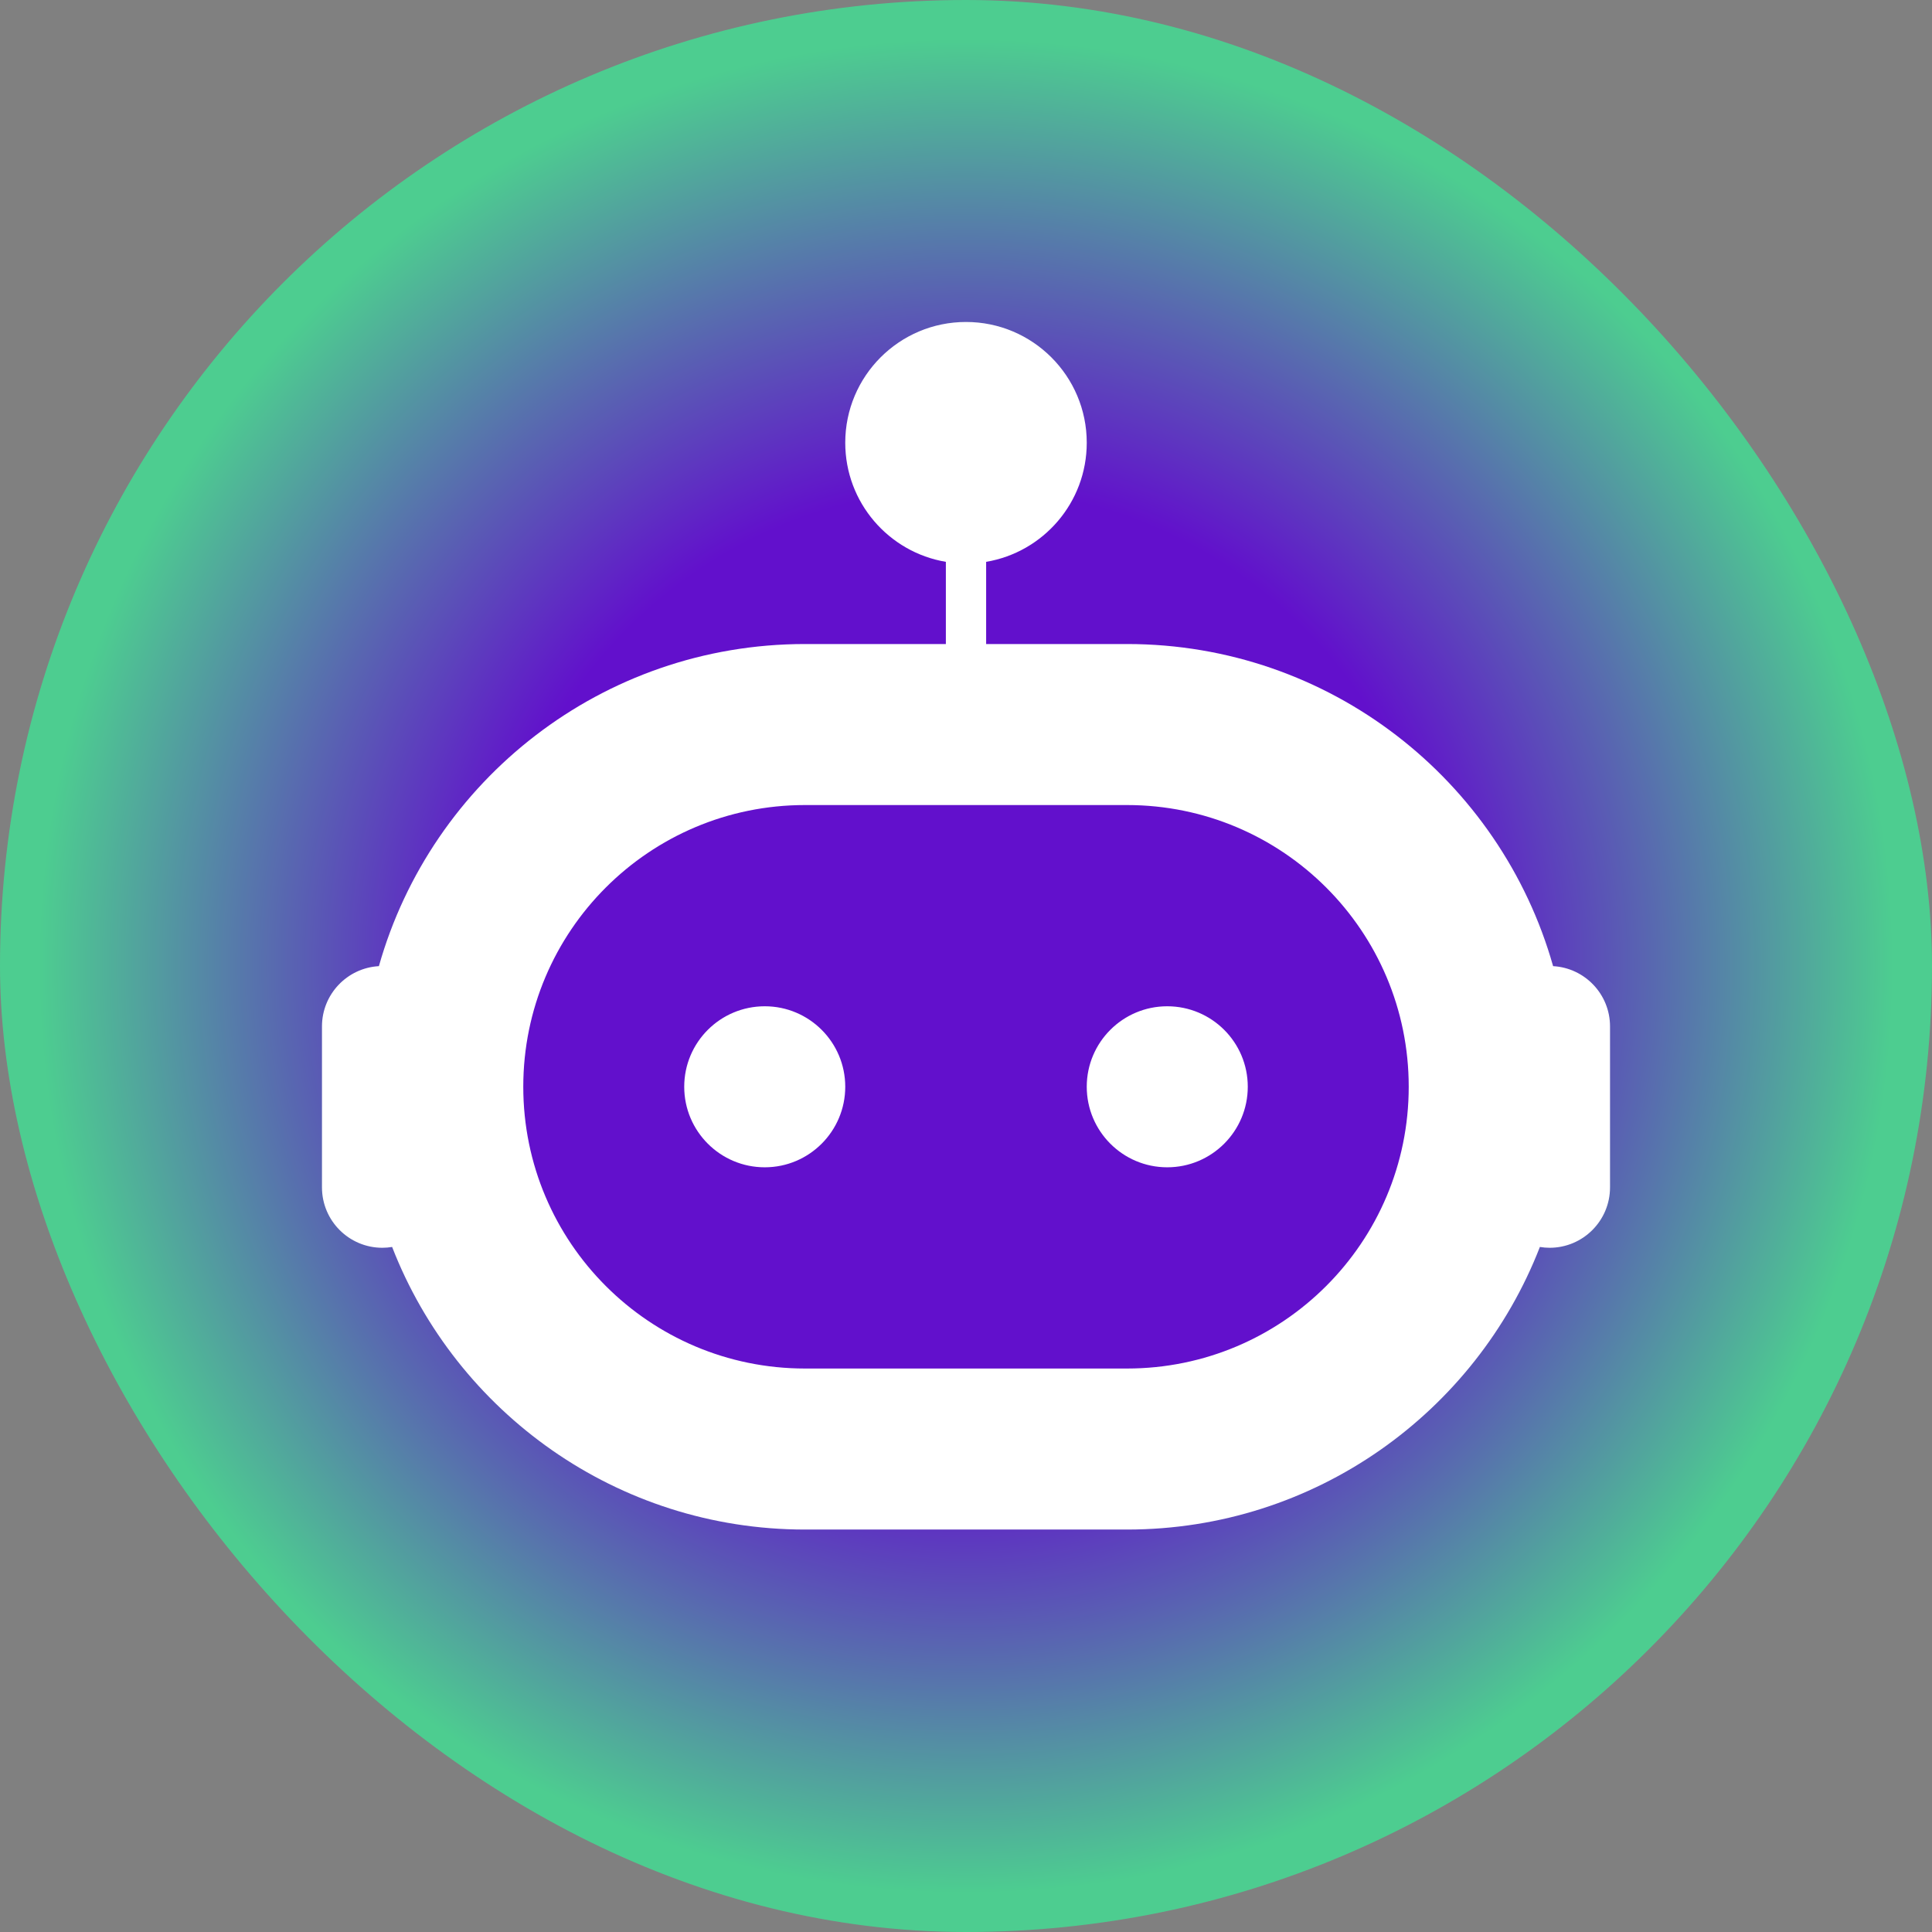 <svg width="26" height="26" viewBox="0 0 26 26" fill="none" xmlns="http://www.w3.org/2000/svg">
<rect x="0" y="0" width="26" height="26" fill="#808080" stroke="none"/>
<rect width="26" height="26" rx="13" fill="url(#paint0_angular_3597_19102)"/>
<path fill-rule="evenodd" clip-rule="evenodd" d="M11.375 5.958C11.375 5.061 12.102 4.333 13 4.333C13.897 4.333 14.625 5.061 14.625 5.958C14.625 6.764 14.039 7.432 13.271 7.561V8.667L15.167 8.667C17.895 8.667 20.194 10.5 20.901 13.002C21.328 13.026 21.667 13.38 21.667 13.813V15.979C21.667 16.428 21.303 16.792 20.854 16.792C20.809 16.792 20.766 16.788 20.723 16.781C19.859 19.006 17.697 20.584 15.167 20.584H10.833C8.303 20.584 6.141 19.006 5.277 16.781C5.234 16.788 5.191 16.792 5.146 16.792C4.697 16.792 4.333 16.428 4.333 15.979V13.813C4.333 13.38 4.672 13.026 5.099 13.002C5.806 10.5 8.105 8.667 10.833 8.667L12.729 8.667V7.561C11.961 7.432 11.375 6.764 11.375 5.958ZM10.833 10.834C8.739 10.834 7.042 12.531 7.042 14.625C7.042 16.719 8.739 18.417 10.833 18.417H15.167C17.261 18.417 18.958 16.719 18.958 14.625C18.958 12.531 17.261 10.834 15.167 10.834H10.833ZM9.208 14.625C9.208 14.027 9.693 13.542 10.292 13.542C10.89 13.542 11.375 14.027 11.375 14.625C11.375 15.223 10.89 15.709 10.292 15.709C9.693 15.709 9.208 15.223 9.208 14.625ZM15.708 13.542C15.11 13.542 14.625 14.027 14.625 14.625C14.625 15.223 15.11 15.709 15.708 15.709C16.307 15.709 16.792 15.223 16.792 14.625C16.792 14.027 16.307 13.542 15.708 13.542Z" fill="white"/>
<defs>
<radialGradient id="paint0_angular_3597_19102" cx="0" cy="0" r="1" gradientUnits="userSpaceOnUse" gradientTransform="translate(13 13) rotate(90) scale(13)">
<stop offset="0.224" stop-color="#6210CC"/>
<stop offset="0.49" stop-color="#6210CC"/>
<stop offset="0.952" stop-color="#4DCD90"/>
</radialGradient>
</defs>
</svg>
